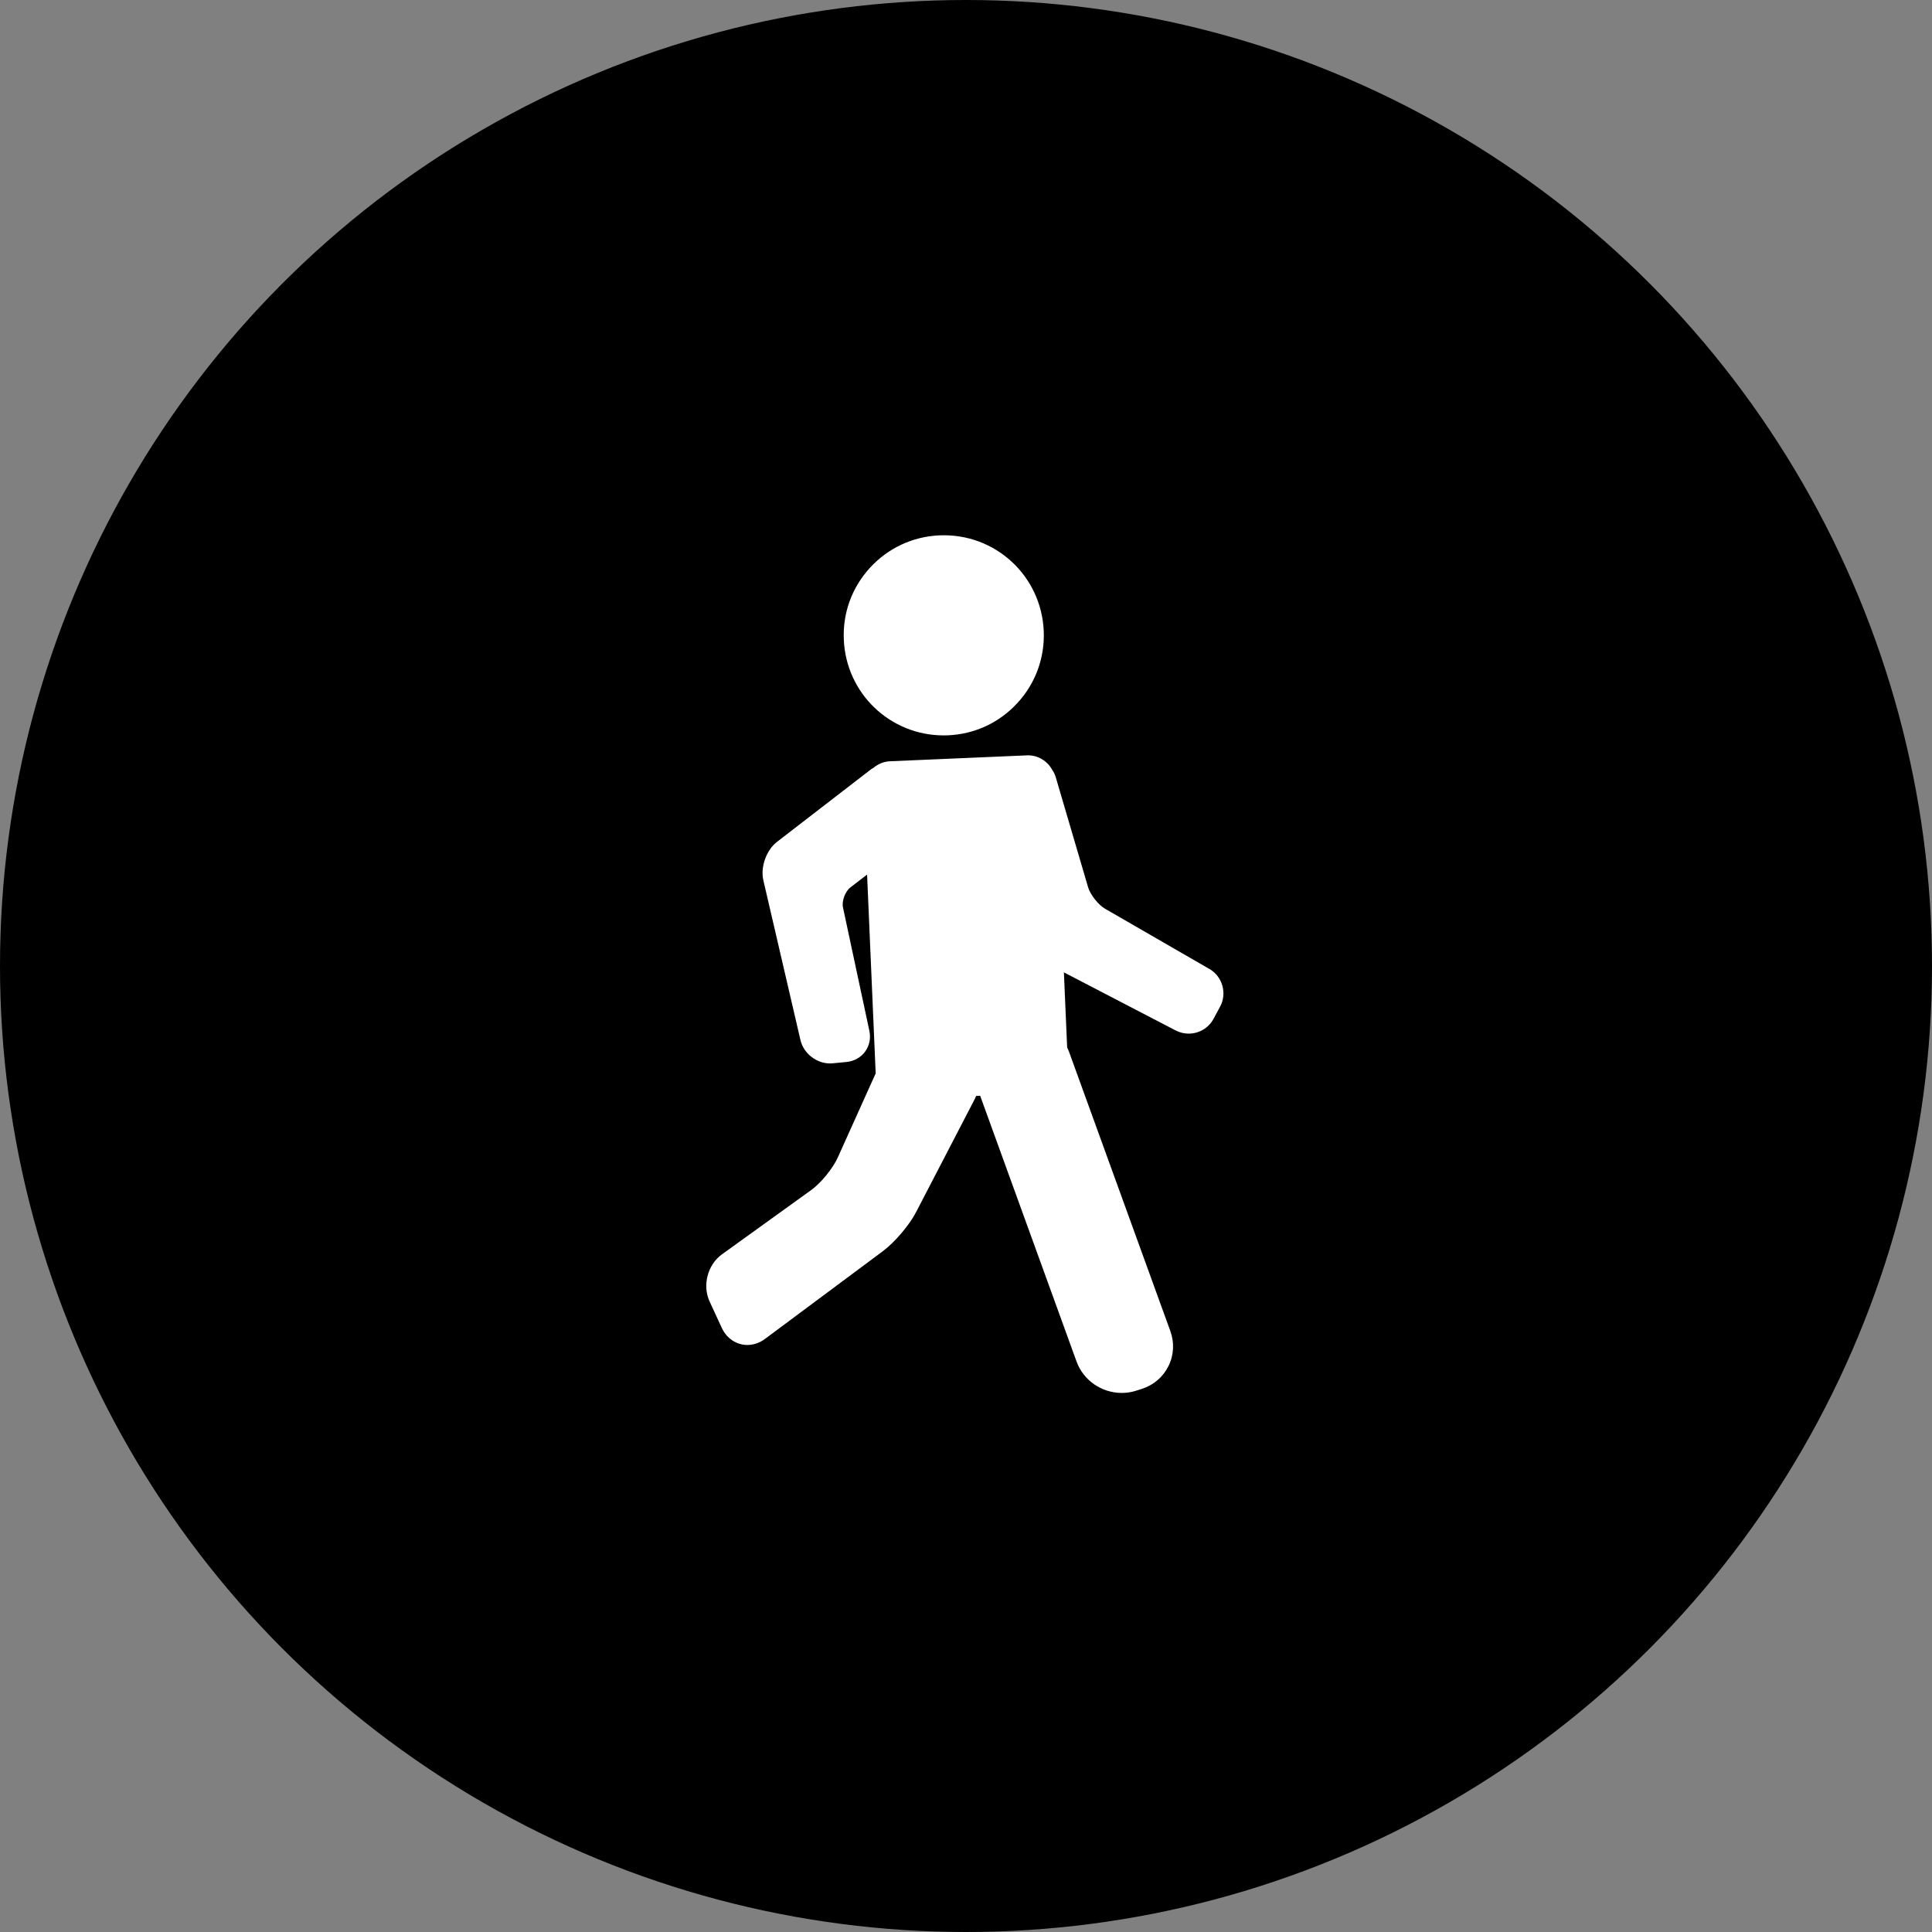 <svg viewBox="0 0 500 500" xmlns="http://www.w3.org/2000/svg" fill-rule="evenodd" clip-rule="evenodd" stroke-linejoin="round" stroke-miterlimit="1.414">
  <rect x="0" y="0" width="500" height="500" fill="#808080" stroke="none"/>
  <circle cx="250" cy="250" r="250" fill="currentColor"/>
  <clipPath id="a">
    <path d="M182.796 138.528h134.408V362.54H182.796z"/>
  </clipPath>
  <g clip-path="url(#a)" fill="#fff" fill-rule="nonzero">
    <path d="M312.993 250.768l-27.01-15.59c-1.74-.99-3.827-3.65-4.388-5.575l-8.366-28.456c-.21-.71-.53-1.353-.92-1.914-1.22-2.23-3.57-3.758-6.28-3.758l-35.7 1.54c-1.57.07-3.03.667-4.22 1.647-.25.152-.49.29-.71.454l-24.26 18.716c-2.82 2.156-4.38 6.556-3.58 9.997l9.6 41.35c.81 3.44 4.11 6.04 7.68 6.04.24 0 .49-.01.72-.04l3.592-.35c1.91-.2 3.65-1.17 4.75-2.69 1.105-1.51 1.5-3.45 1.093-5.35l-6.824-31.91c-.363-1.68.548-4.156 1.9-5.208l4.33-3.324 2.218 51.245c0 .05.027.11.027.154l-9.86 21.885c-1.245 2.757-4.36 6.57-6.813 8.33l-23.12 16.656c-3.73 2.683-5.13 8.04-3.207 12.214l3.16 6.835c1.26 2.72 3.79 4.413 6.604 4.413 1.61 0 3.194-.54 4.583-1.577l30.535-22.73c3.03-2.275 6.79-6.675 8.54-10.047l15.233-29.358c.13-.23.2-.49.308-.73l1.06-.05 24.95 68.79c1.76 4.85 6.466 8.112 11.69 8.112 1.25 0 2.475-.185 3.655-.558l1.54-.49c3.05-.97 5.498-3.07 6.9-5.906 1.4-2.832 1.566-6.052.48-9.062l-26.273-72.43c-.116-.326-.28-.642-.43-.956l-.842-19.44 28.96 15.05c1.027.525 2.17.803 3.327.803 2.68 0 5.135-1.443 6.407-3.776l1.714-3.173c1.88-3.44.64-7.84-2.756-9.8zm-68.758-60.448c.386 0 .76-.012 1.144-.024 6.9-.305 13.28-3.28 17.95-8.378 4.68-5.1 7.08-11.703 6.79-18.62-.62-14.26-12.54-25.364-27-24.746-6.91.302-13.28 3.277-17.96 8.375-4.68 5.1-7.09 11.703-6.78 18.61.59 13.896 11.96 24.783 25.84 24.783z"/>
  </g>
</svg>
